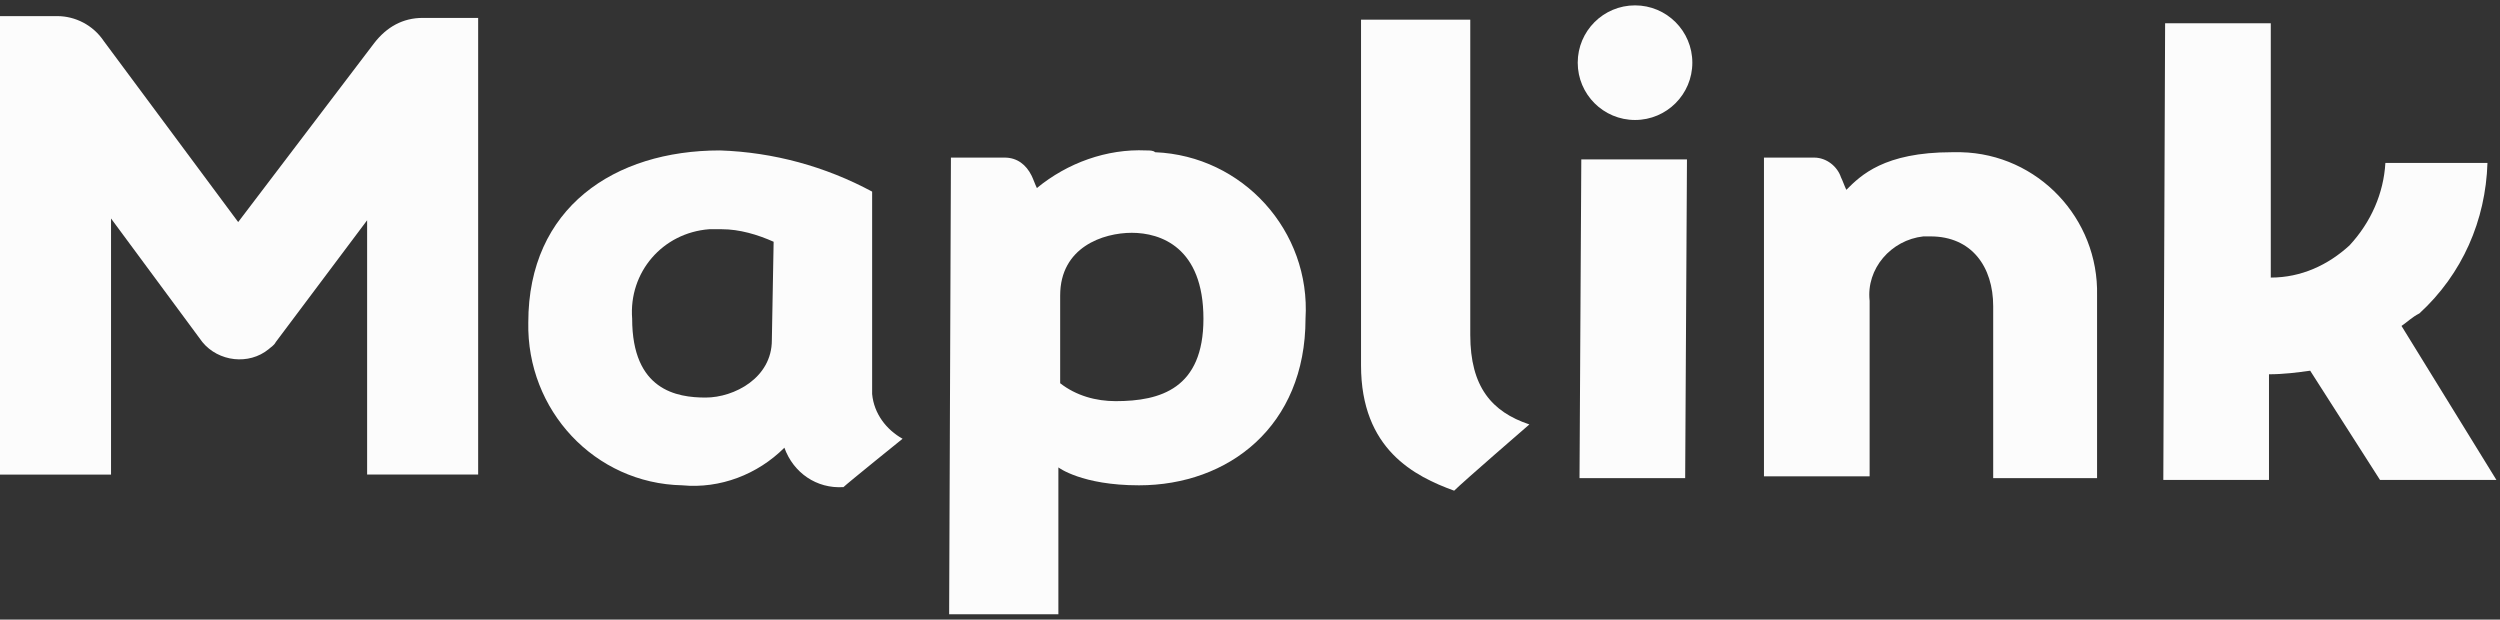 <?xml version="1.0" encoding="utf-8"?>
<!-- Generator: Adobe Illustrator 22.1.0, SVG Export Plug-In . SVG Version: 6.00 Build 0)  -->
<svg version="1.1" id="Group_518" xmlns="http://www.w3.org/2000/svg" xmlns:xlink="http://www.w3.org/1999/xlink" x="0px" y="0px"
	 viewBox="0 0 139.6 34.6" style="enable-background:new 0 0 139.6 34.6;" xml:space="preserve">
<rect x="0" y="0" width="139.6" height="34.6" fill="#333333" stroke="none"/>
<style type="text/css">
	.st0{fill:#FCFCFC;}
</style>
<g id="Group_13">
	<circle id="Ellipse_1" class="st0" cx="91.3" cy="3.5" r="3.2"/>
	<path id="Path_57" class="st0" d="M13.3,12.4L5.8,2.3C5.2,1.4,4.2,0.9,3.2,0.9H0v25.6h6.2V12.2l5.1,6.9c0.9,1.1,2.6,1.3,3.7,0.4
		c0.1-0.1,0.3-0.2,0.4-0.4l5.1-6.8v14.2h6.2V1h-3.1c-1.1,0-2,0.5-2.7,1.4L13.3,12.4z"/>
	<path id="Path_58" class="st0" d="M82.1,18.7V1.1H76v19.3c0,4.7,3,6.2,5.2,7c0.5-0.5,4.2-3.7,4.2-3.7C83.3,23,82.1,21.6,82.1,18.7
		L82.1,18.7z"/>
	<path id="Path_59" class="st0" d="M109,8.5c-3.8,0-5.1,1.3-5.9,2.1c-0.1-0.2-0.2-0.5-0.3-0.7c-0.2-0.6-0.8-1.1-1.5-1.1h-2.8v17.8
		h5.9v-9.8c-0.2-1.8,1.2-3.4,3-3.6c0.1,0,0.2,0,0.4,0c2.3,0,3.5,1.7,3.5,3.9v9.6h5.8V16.5c0.1-4.3-3.3-7.9-7.6-8
		C109.4,8.5,109.2,8.5,109,8.5L109,8.5z"/>
	<path id="Path_60" class="st0" d="M48.7,22V10.7c-2.6-1.4-5.5-2.2-8.5-2.3c-5.9,0-10.7,3.2-10.7,9.6c-0.1,4.9,3.7,9,8.6,9.1
		c2.1,0.2,4.2-0.6,5.7-2.1c0.5,1.4,1.8,2.3,3.3,2.2c0.2-0.2,3.3-2.7,3.3-2.7C49.5,24,48.8,23.1,48.7,22z M43.1,19
		c0,2.1-2.1,3.2-3.7,3.2s-4.1-0.4-4.1-4.4c-0.2-2.6,1.7-4.8,4.3-5c0.2,0,0.5,0,0.7,0c1,0,2,0.3,2.9,0.7L43.1,19z"/>
	<path id="Path_61" class="st0" d="M64,8.4c-2.2-0.1-4.4,0.7-6.1,2.1c-0.1-0.2-0.2-0.5-0.3-0.7c-0.3-0.6-0.8-1-1.5-1h-3l-0.1,25.5
		h6.1v-8.2c0,0,1.3,1,4.5,1c5,0,9.3-3.3,9.3-9.3c0.3-4.9-3.5-9.1-8.4-9.3C64.4,8.4,64.2,8.4,64,8.4L64,8.4z M62.3,22.4
		c-1.1,0-2.2-0.3-3.1-1v-4.9c0-2.7,2.4-3.5,4-3.5s4,0.8,4,4.8C67.2,21.7,64.8,22.4,62.3,22.4L62.3,22.4z"/>
	<path id="Rectangle_9" class="st0" d="M88.3,8.9l5.9,0l-0.1,17.8l-5.9,0L88.3,8.9z"/>
	<path id="Path_62" class="st0" d="M132.9,26.8h6.5l-5.3-8.6c0.3-0.2,0.6-0.5,1-0.7c2.4-2.2,3.7-5.2,3.8-8.4h-5.7
		c-0.1,1.7-0.8,3.3-2,4.6c-1.2,1.1-2.7,1.8-4.4,1.8V1.3h-5.9l-0.1,25.5h5.9v-5.9c0.8,0,1.6-0.1,2.3-0.2L132.9,26.8z"/>
</g>
</svg>
